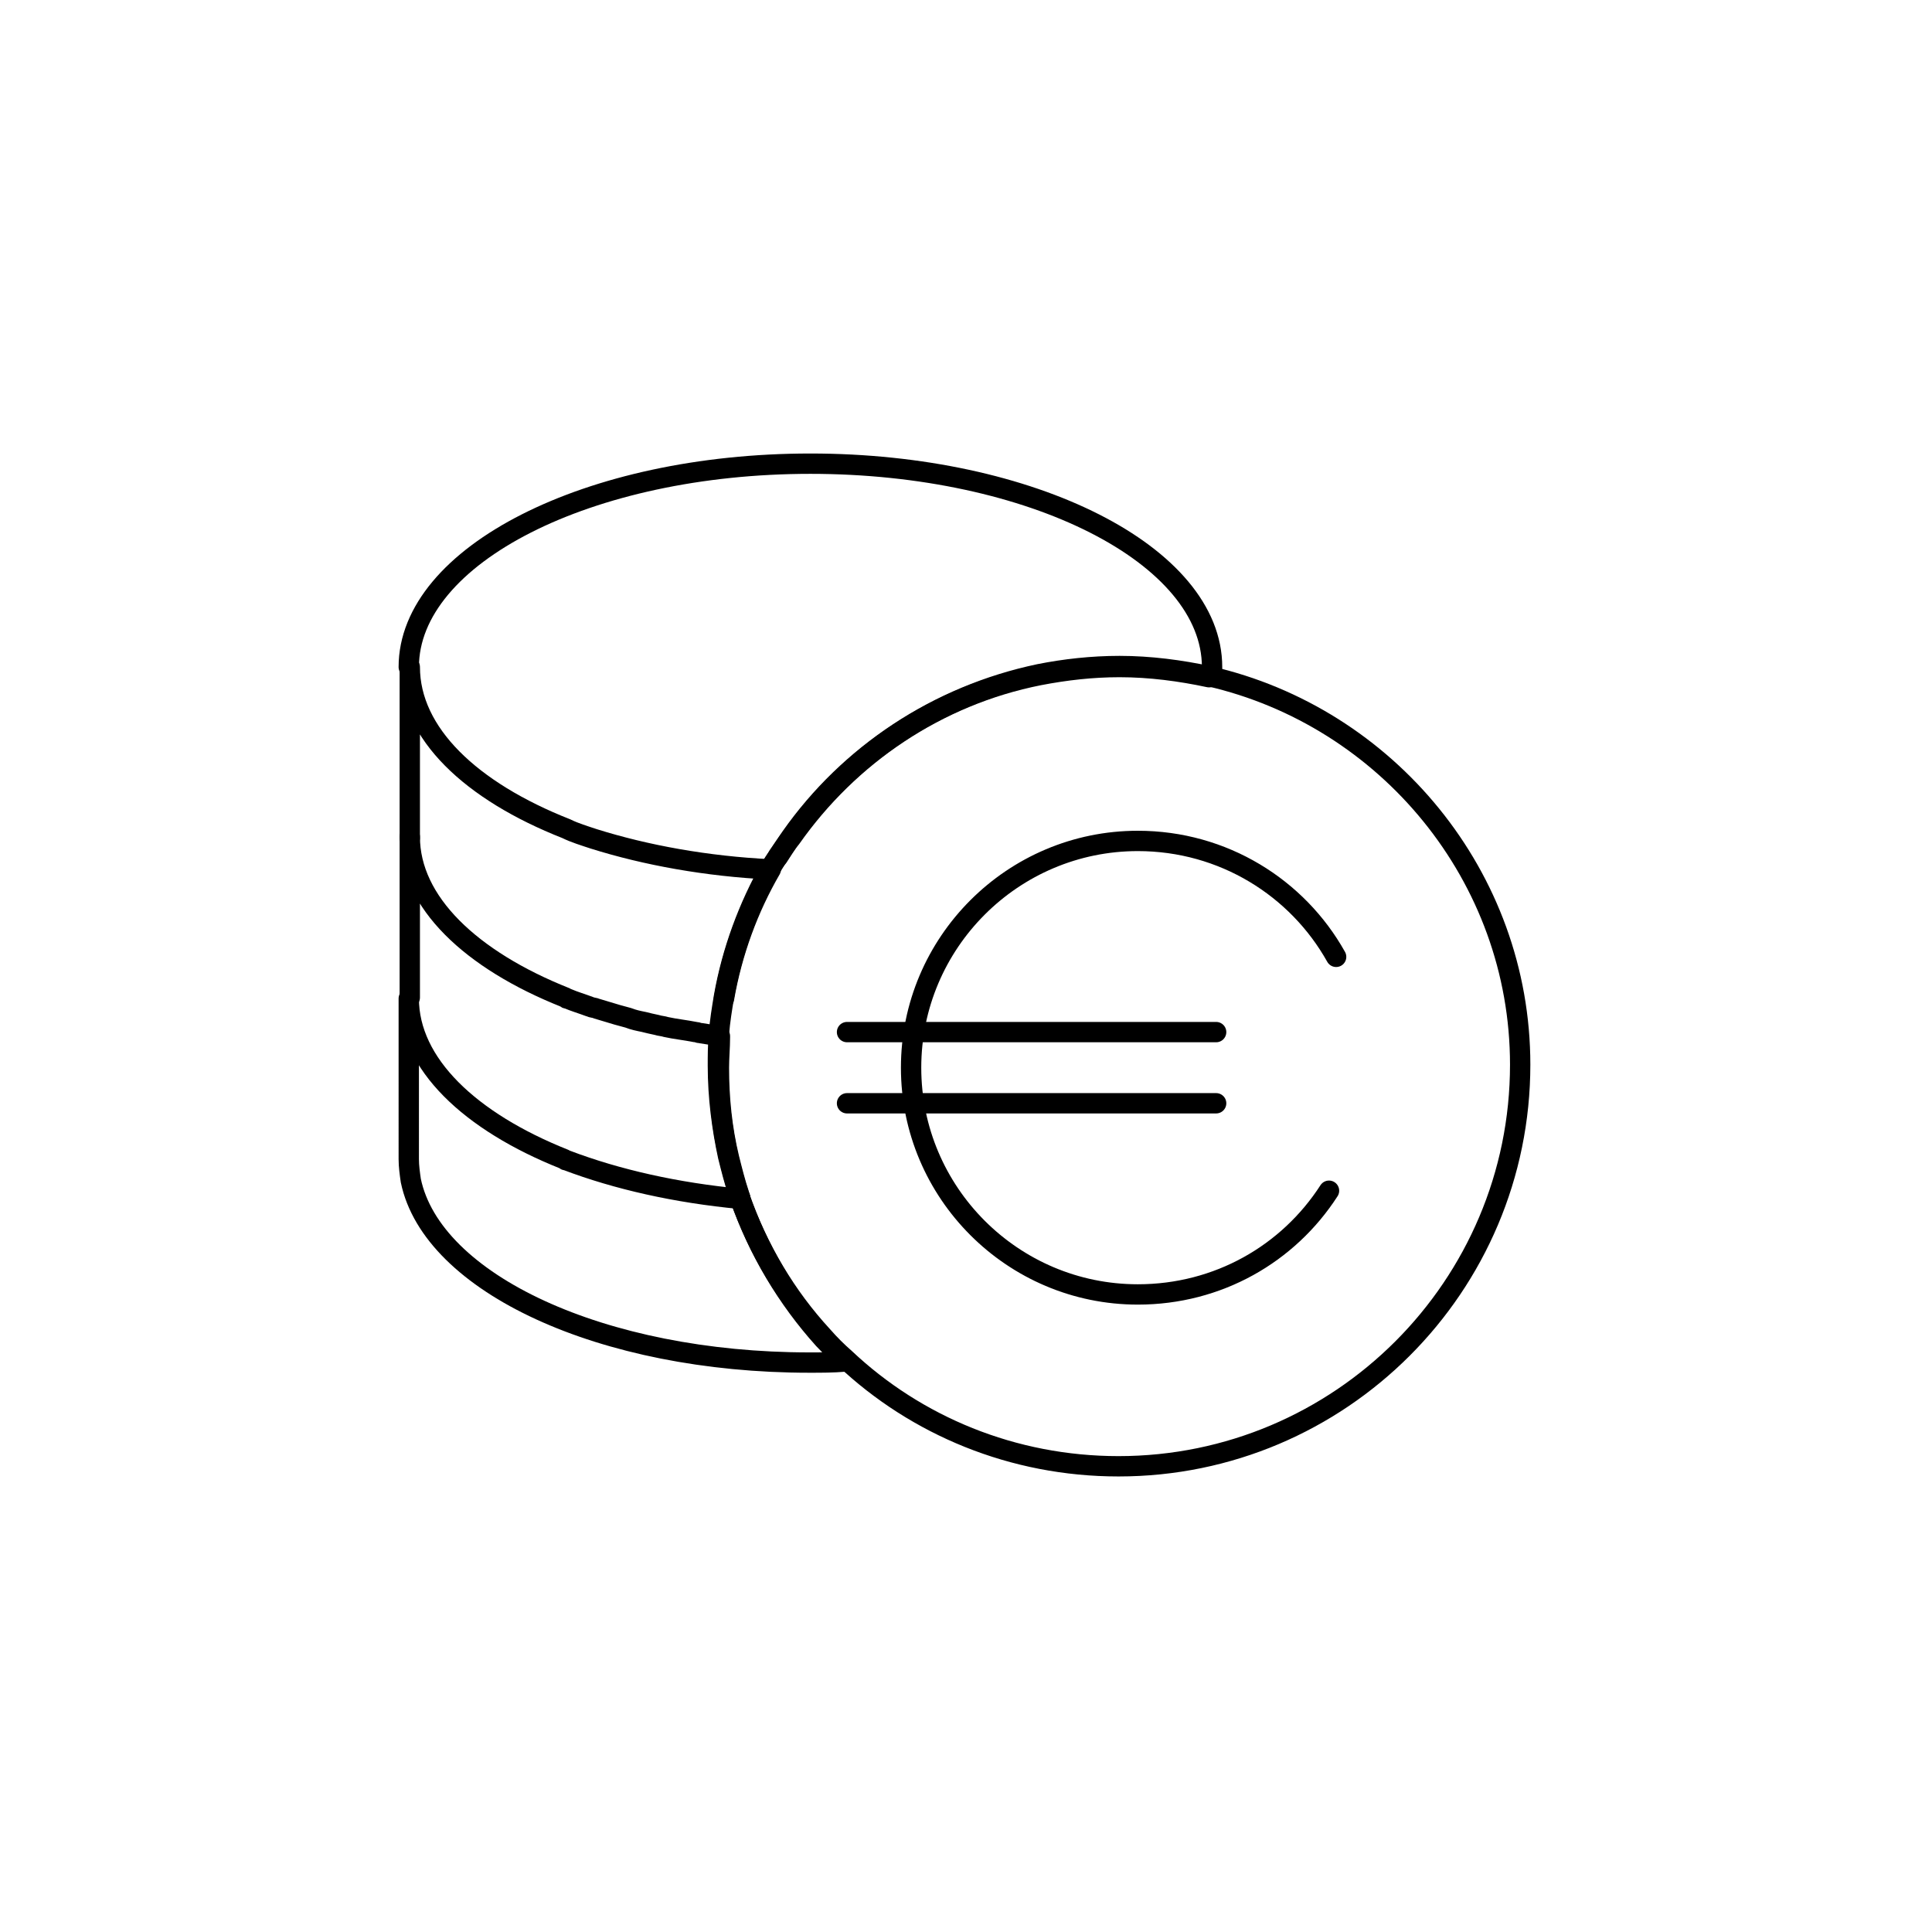 <?xml version="1.0" encoding="utf-8"?>
<!-- Generator: Adobe Illustrator 19.2.1, SVG Export Plug-In . SVG Version: 6.00 Build 0)  -->
<svg version="1.1" id="Calque_1" xmlns="http://www.w3.org/2000/svg" xmlns:xlink="http://www.w3.org/1999/xlink" x="0px" y="0px"
	 viewBox="0 0 190 190" style="enable-background:new 0 0 190 190;" xml:space="preserve">
	<path d="M70.8,101.8L70.8,101.8c-0.6-0.1-1.3-0.2-1.9-0.3C69.5,101.7,70.1,101.8,70.8,101.8z" style="fill:none"/>
	<path d="M71.2,98.2c0.8-4.6,2.4-8.9,4.6-12.7c-6.3-0.3-12.3-1.4-17.4-3c-0.9-0.3-1.9-0.6-2.7-1
		c-9.4-3.7-15.4-9.4-15.4-15.9v16.8" style="fill:none;stroke:currentColor;stroke-width:2;stroke-linecap:round;stroke-linejoin:round;stroke-miterlimit:10;"/>
	<path d="M118.9,66.5c-2.8-0.6-5.8-1-8.8-1c-2.7,0-5.4,0.3-7.9,0.8c-10,2.1-18.7,7.9-24.4,16c-0.4,0.6-0.9,1.3-1.3,1.9
		c-0.2,0.4-0.5,0.8-0.7,1.1c-2.2,3.9-3.8,8.2-4.6,12.7c-0.2,1.2-0.4,2.4-0.5,3.7l0,0v0.1c-0.1,1-0.1,2-0.1,3c0,3.1,0.4,6.1,1,8.9
		c0.3,1.2,0.6,2.4,1,3.6c0,0.1,0.1,0.2,0.1,0.3c1.8,5.2,4.6,9.9,8.2,13.8c0.7,0.8,1.4,1.5,2.2,2.2c7,6.6,16.5,10.6,26.9,10.6
		c21.8,0,39.5-17.7,39.5-39.5C149.5,86.2,136.4,70.5,118.9,66.5z" style="fill:none;stroke:currentColor;stroke-width:2;stroke-linecap:round;stroke-linejoin:round;stroke-miterlimit:10;"/>
	<path d="M130.7,117.1c-4,6.2-10.9,10.2-18.8,10.2c-12.3,0-22.3-10-22.3-22.3s10-22.3,22.3-22.3
		c8.4,0,15.7,4.6,19.5,11.4" style="fill:none;stroke:currentColor;stroke-width:2;stroke-linecap:round;stroke-linejoin:round;stroke-miterlimit:10;"/>
	<line x1="83.3" y1="101.5" x2="119.6" y2="101.5" style="fill:none;stroke:currentColor;stroke-width:2;stroke-linecap:round;stroke-linejoin:round;stroke-miterlimit:10;"/>
	<line x1="119.6" y1="108.5" x2="83.3" y2="108.5" style="fill:none;stroke:currentColor;stroke-width:2;stroke-linecap:round;stroke-linejoin:round;stroke-miterlimit:10;"/>
	<path d="M75.8,85.4c0.2-0.4,0.4-0.8,0.7-1.1c0.4-0.6,0.8-1.3,1.3-1.9c5.7-8.1,14.3-14,24.4-16c2.6-0.5,5.2-0.8,7.9-0.8
		c3,0,6,0.4,8.8,1l0.3-0.2c0-0.3,0-0.5,0-0.8c0-11-17.7-20-39.5-20s-39.5,9-39.5,20" style="fill:none;stroke:currentColor;stroke-width:2;stroke-linecap:round;stroke-linejoin:round;stroke-miterlimit:10;"/>
	<path d="M72.8,117.8c0-0.1-0.1-0.2-0.1-0.3c-0.4-1.2-0.7-2.4-1-3.6c-0.7-2.9-1-5.9-1-8.9c0-1,0.1-2,0.1-3v-0.1
		c-0.6-0.1-1.3-0.2-1.9-0.3c-0.2,0-0.3-0.1-0.5-0.1c-1-0.2-2-0.3-2.9-0.5c-0.3-0.1-0.6-0.1-0.9-0.2c-0.5-0.1-0.9-0.2-1.3-0.3
		c-0.5-0.1-1-0.2-1.5-0.4c-0.4-0.1-0.7-0.2-1.1-0.3c-0.7-0.2-1.3-0.4-2-0.6c-0.2-0.1-0.5-0.1-0.7-0.2c-0.8-0.3-1.5-0.5-2.2-0.8
		c-0.1,0-0.1,0-0.2-0.1c-9.3-3.7-15.3-9.4-15.3-15.8v15.8" style="fill:none;stroke:currentColor;stroke-width:2;stroke-linecap:round;stroke-linejoin:round;stroke-miterlimit:10;"/>
	<path d="M81,131.7c-3.6-4-6.4-8.7-8.2-13.8c-6.3-0.6-12.1-1.9-17.1-3.8c-0.1,0-0.1,0-0.2-0.1
		c-9.3-3.7-15.3-9.4-15.3-15.8V114c0,0.7,0.1,1.4,0.2,2.1c2.1,10.1,18.8,17.9,39.2,17.9c1.2,0,2.3,0,3.5-0.1
		C82.4,133.2,81.7,132.4,81,131.7z" style="fill:none;stroke:currentColor;stroke-width:2;stroke-linecap:round;stroke-linejoin:round;stroke-miterlimit:10;"/>
</svg>

